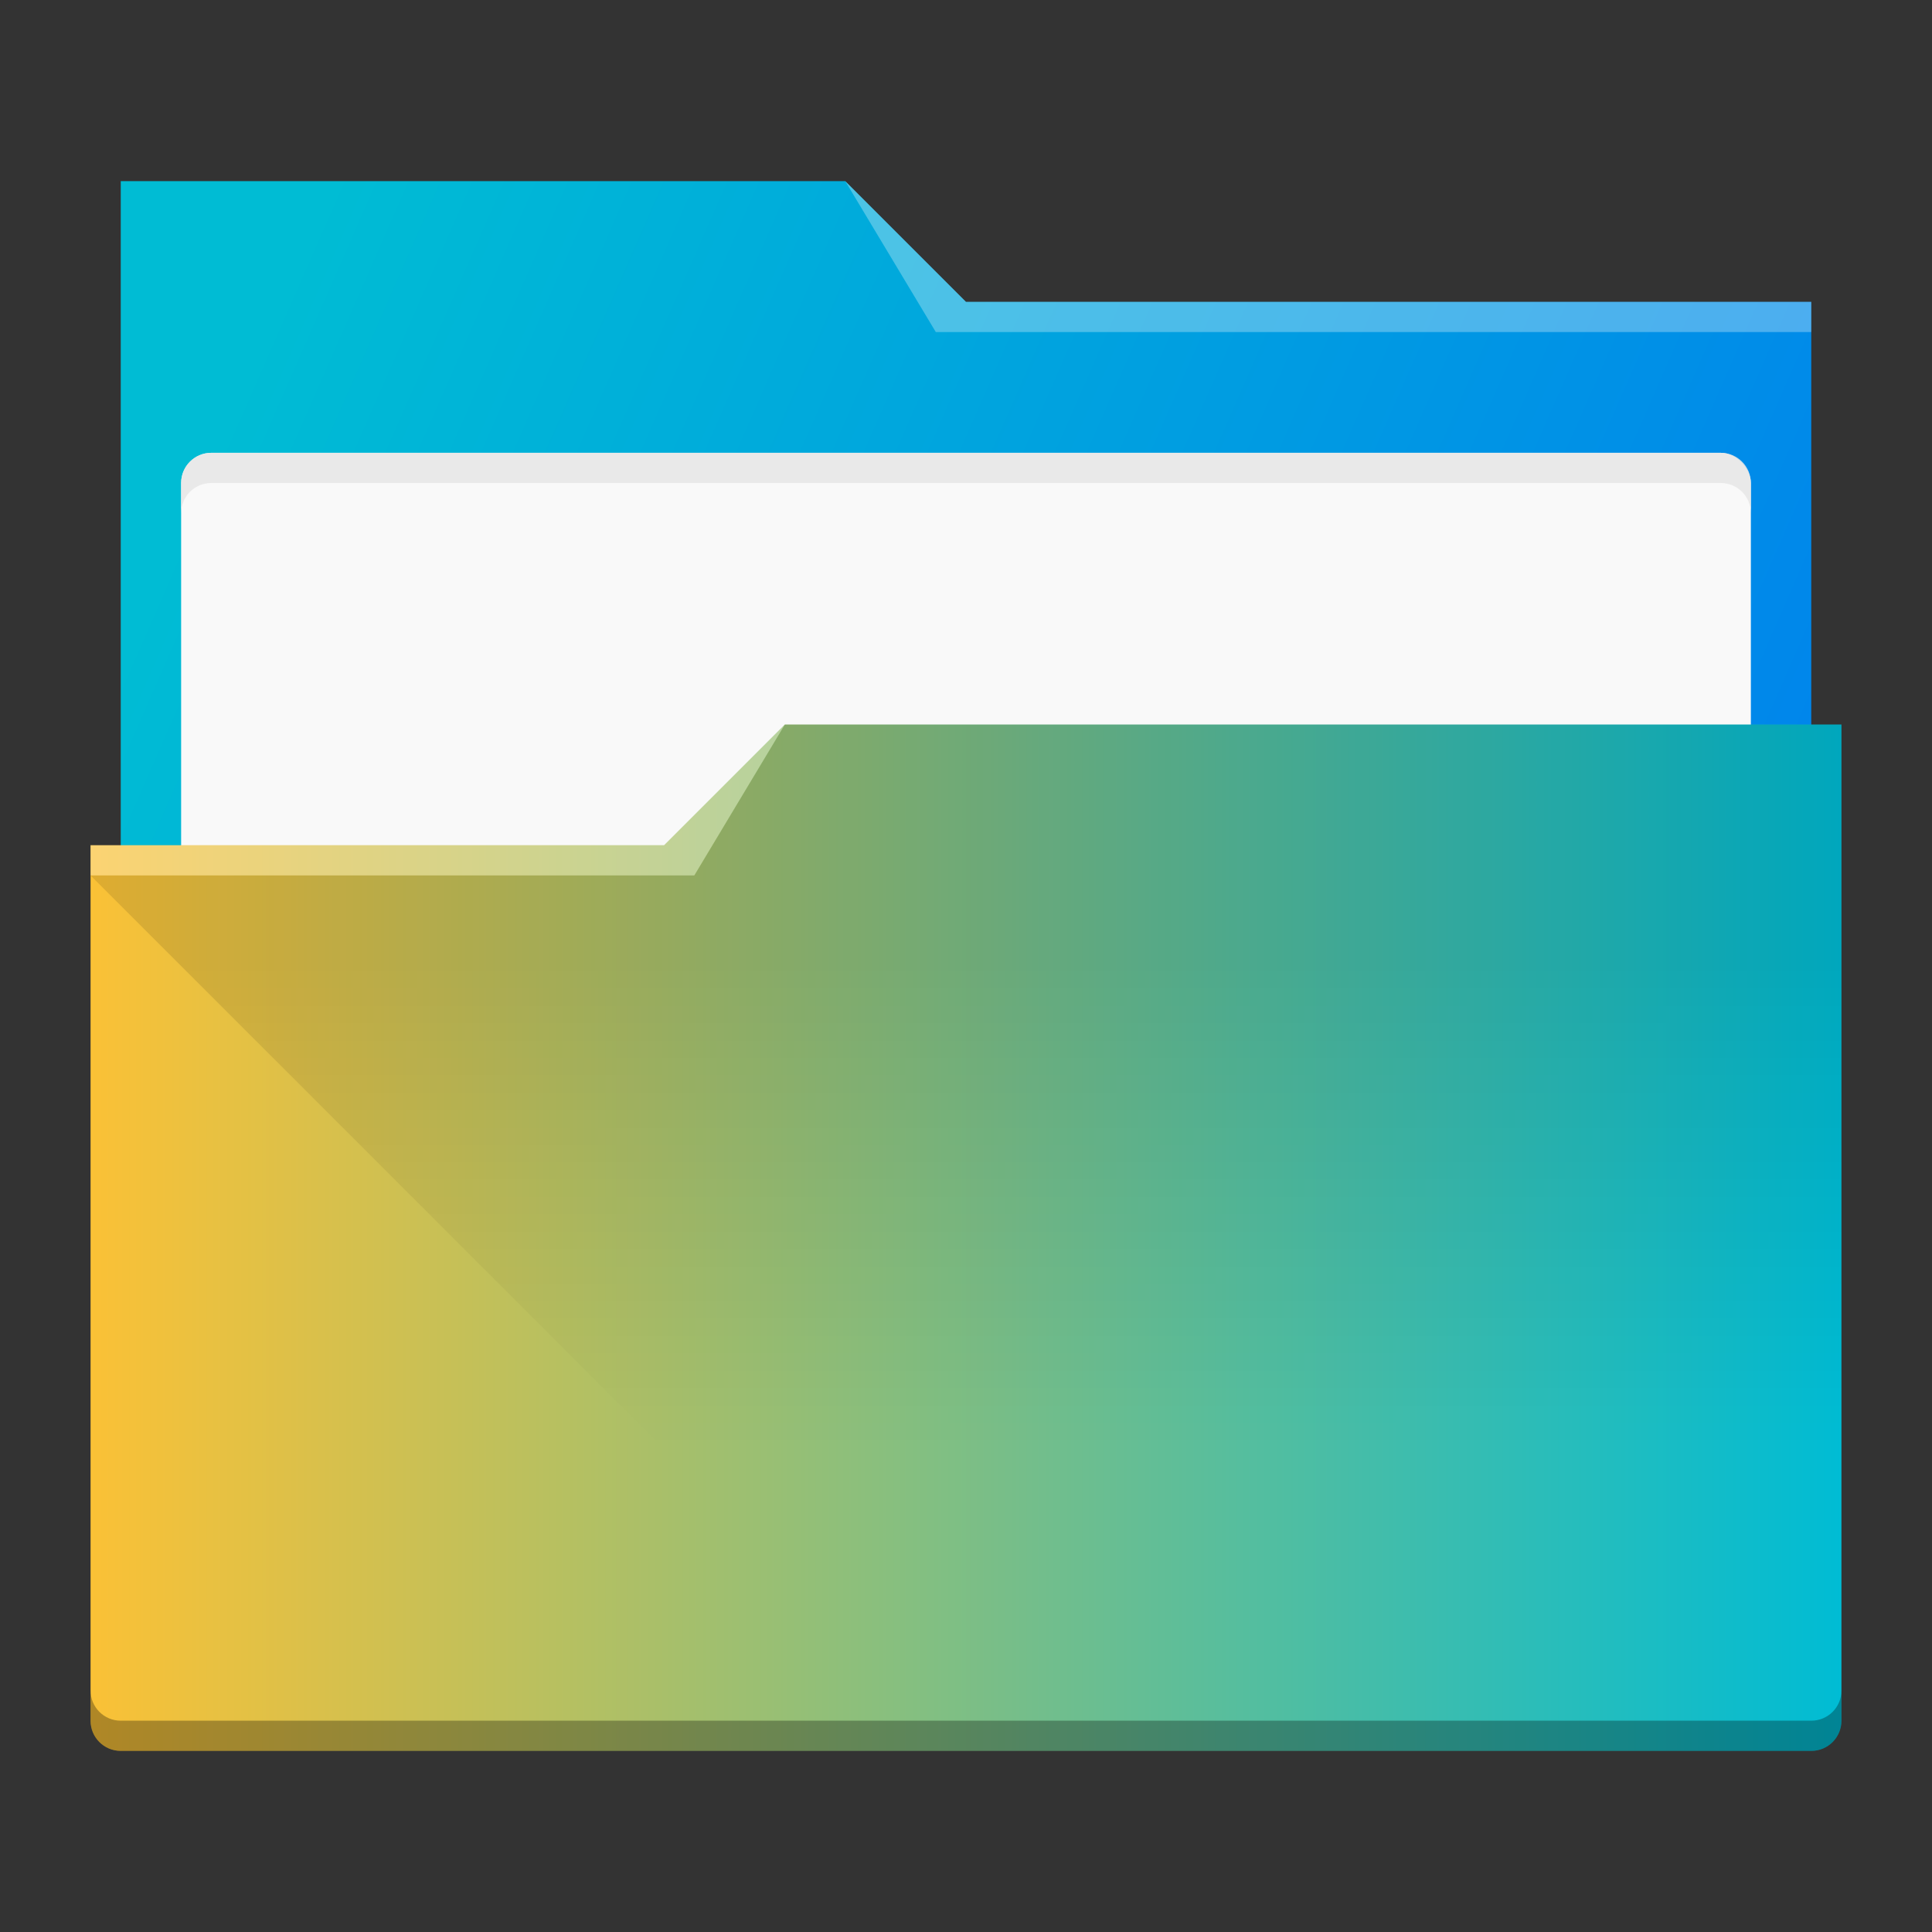 <?xml version="1.0" encoding="UTF-8" standalone="no"?>
<svg
   xmlns:dc="http://purl.org/dc/elements/1.1/"
   xmlns:cc="http://creativecommons.org/ns#"
   xmlns:rdf="http://www.w3.org/1999/02/22-rdf-syntax-ns#"
   xmlns:svg="http://www.w3.org/2000/svg"
   xmlns="http://www.w3.org/2000/svg"
   xmlns:xlink="http://www.w3.org/1999/xlink"
   xmlns:sodipodi="http://sodipodi.sourceforge.net/DTD/sodipodi-0.dtd"
   xmlns:inkscape="http://www.inkscape.org/namespaces/inkscape"
   width="64"
   version="1.1"
   height="64"
   id="svg2"
   inkscape:version="1.0 (4035a4fb49, 2020-05-01)"
   sodipodi:docname="system-file-manager.svg">
  <rect width="100%" height="100%" fill="#333333" stroke="none"/>
  <sodipodi:namedview
     pagecolor="#ffffff"
     bordercolor="#666666"
     borderopacity="1"
     objecttolerance="10"
     gridtolerance="10"
     guidetolerance="10"
     inkscape:pageopacity="0"
     inkscape:pageshadow="2"
     inkscape:window-width="1920"
     inkscape:window-height="1011"
     id="namedview17"
     showgrid="false"
     inkscape:snap-bbox="true"
     inkscape:bbox-nodes="true"
     inkscape:zoom="4.4194174"
     inkscape:cx="28.638561"
     inkscape:cy="11.770679"
     inkscape:current-layer="layer1"
     showguides="false"
     inkscape:guide-bbox="true"
     inkscape:object-nodes="true"
     inkscape:window-x="0"
     inkscape:window-y="0"
     inkscape:window-maximized="1"
     inkscape:lockguides="true"
     inkscape:document-rotation="0">
    <inkscape:grid
       type="xygrid"
       id="grid4145" />
    <sodipodi:guide
       position="26,40"
       orientation="0.707,0.707"
       id="guide4381"
       inkscape:locked="true" />
    <sodipodi:guide
       position="3,35"
       orientation="0.707,0.707"
       id="guide4401"
       inkscape:locked="true" />
  </sodipodi:namedview>
  <defs
     id="defs5455">
    <linearGradient
       inkscape:collect="always"
       id="linearGradient874">
      <stop
         style="stop-color:#fac136;stop-opacity:1"
         offset="0"
         id="stop870" />
      <stop
         style="stop-color:#00bcd4;stop-opacity:1"
         offset="1"
         id="stop872" />
    </linearGradient>
    <linearGradient
       inkscape:collect="always"
       id="linearGradient4393">
      <stop
         style="stop-color:#000000;stop-opacity:1;"
         offset="0"
         id="stop4395" />
      <stop
         style="stop-color:#000000;stop-opacity:0;"
         offset="1"
         id="stop4397" />
    </linearGradient>
    <linearGradient
       inkscape:collect="always"
       id="linearGradient4291">
      <stop
         style="stop-color:#00bcd4;stop-opacity:1"
         offset="0"
         id="stop4293" />
      <stop
         style="stop-color:#0078f1;stop-opacity:1"
         offset="1"
         id="stop4295" />
    </linearGradient>
    <linearGradient
       id="linearGradient4274"
       inkscape:collect="always">
      <stop
         id="stop4276"
         offset="0"
         style="stop-color:#ffffff;stop-opacity:1;" />
      <stop
         id="stop4278"
         offset="1"
         style="stop-color:#ffffff;stop-opacity:0.488" />
    </linearGradient>
    <linearGradient
       gradientUnits="userSpaceOnUse"
       x2="0"
       y2="509.8"
       y1="543.8"
       id="a">
      <stop
         id="stop4154"
         stop-color="#2f74c8" />
      <stop
         id="stop4156"
         stop-color="#4699d7"
         offset="1" />
    </linearGradient>
    <linearGradient
       gradientUnits="userSpaceOnUse"
       x2="428.57"
       y2="531.8"
       x1="414.57"
       y1="517.8"
       id="b">
      <stop
         id="stop4159"
         stop-color="#383e51" />
      <stop
         id="stop4161"
         stop-opacity="0"
         stop-color="#655c6f"
         offset="1" />
    </linearGradient>
    <linearGradient
       gradientUnits="userSpaceOnUse"
       x2="0"
       y2="508.8"
       y1="519.8"
       id="c">
      <stop
         id="stop4164"
         stop-opacity="0"
         stop-color="#60a5e7" />
      <stop
         id="stop4166"
         stop-opacity=".258"
         stop-color="#a6f3fb"
         offset="1" />
    </linearGradient>
    <linearGradient
       gradientTransform="translate(-390.571,-497.798)"
       inkscape:collect="always"
       xlink:href="#linearGradient4274"
       id="linearGradient4272-3"
       x1="390.571"
       y1="498.298"
       x2="442.571"
       y2="498.298"
       gradientUnits="userSpaceOnUse" />
    <linearGradient
       gradientTransform="translate(-390.571,-501.798)"
       inkscape:collect="always"
       xlink:href="#linearGradient4274"
       id="linearGradient4272-1"
       x1="390.571"
       y1="498.298"
       x2="442.571"
       y2="498.298"
       gradientUnits="userSpaceOnUse" />
    <linearGradient
       gradientTransform="translate(-6,-14)"
       inkscape:collect="always"
       xlink:href="#linearGradient4274"
       id="linearGradient4272-36"
       x1="390.571"
       y1="498.298"
       x2="442.571"
       y2="498.298"
       gradientUnits="userSpaceOnUse" />
    <linearGradient
       inkscape:collect="always"
       xlink:href="#linearGradient4291"
       id="linearGradient4297"
       x1="387.571"
       y1="507.798"
       x2="447.814"
       y2="534.203"
       gradientUnits="userSpaceOnUse" />
    <linearGradient
       gradientUnits="userSpaceOnUse"
       x2="383.771"
       y2="502.053"
       y1="542.053"
       id="a-2"
       x1="383.771">
      <stop
         id="stop4304"
         stop-color="#197cf1" />
      <stop
         id="stop4306"
         stop-color="#20bcfa"
         offset="1" />
    </linearGradient>
    <linearGradient
       gradientUnits="userSpaceOnUse"
       x2="39.28"
       y2="36.633"
       x1="22.285"
       y1="18.71"
       id="b-9">
      <stop
         id="stop4309"
         stop-color="#292c2f" />
      <stop
         id="stop4311"
         stop-opacity="0"
         stop-color="#292c2f"
         offset="1" />
    </linearGradient>
    <linearGradient
       inkscape:collect="always"
       xlink:href="#linearGradient4393"
       id="linearGradient4399"
       x1="443.571"
       y1="510.798"
       x2="443.571"
       y2="526.798"
       gradientUnits="userSpaceOnUse"
       gradientTransform="translate(-23,5)" />
    <linearGradient
       gradientTransform="translate(-386.728,506.213)"
       gradientUnits="userSpaceOnUse"
       x2="419.974"
       y2="539.825"
       x1="406.501"
       y1="527.014"
       id="c-1">
      <stop
         id="stop17"
         stop-color="#292c2f" />
      <stop
         id="stop19"
         stop-opacity="0"
         offset="1" />
    </linearGradient>
    <linearGradient
       gradientUnits="userSpaceOnUse"
       x2="0"
       y2="14"
       y1="34"
       id="b-8"
       gradientTransform="translate(-2.158,1006.013)">
      <stop
         style="stop-color:#bfc9c9;stop-opacity:1"
         id="stop12"
         stop-color="#536161" />
      <stop
         style="stop-color:#fafafa;stop-opacity:1"
         id="stop14"
         stop-color="#f4f5f5"
         offset="1" />
    </linearGradient>
    <linearGradient
       x1="428.816"
       gradientTransform="translate(-386.728,506.213)"
       gradientUnits="userSpaceOnUse"
       x2="388.865"
       y2="499.679"
       y1="547.634"
       id="a-7">
      <stop
         id="stop7"
         stop-color="#2a2c2f" />
      <stop
         id="stop9"
         stop-color="#536161"
         offset="1" />
    </linearGradient>
    <linearGradient
       gradientTransform="matrix(1.3,0,0,1.3,-499.065,339.528)"
       gradientUnits="userSpaceOnUse"
       x2="419.974"
       y2="539.825"
       x1="406.501"
       y1="527.014"
       id="c-7">
      <stop
         id="stop17-5"
         stop-color="#292c2f" />
      <stop
         id="stop19-3"
         stop-opacity="0"
         offset="1" />
    </linearGradient>
    <linearGradient
       gradientUnits="userSpaceOnUse"
       x2="0"
       y2="14"
       y1="34"
       id="b-5"
       gradientTransform="matrix(1.3,0,0,1.3,0.801,989.171)">
      <stop
         style="stop-color:#bfc9c9;stop-opacity:1"
         id="stop12-6"
         stop-color="#536161" />
      <stop
         style="stop-color:#fbfbfb;stop-opacity:1"
         id="stop14-2"
         stop-color="#f4f5f5"
         offset="1" />
    </linearGradient>
    <linearGradient
       x1="428.816"
       gradientTransform="matrix(1.3,0,0,1.3,-499.065,339.528)"
       gradientUnits="userSpaceOnUse"
       x2="388.865"
       y2="499.679"
       y1="547.634"
       id="a-9">
      <stop
         id="stop7-1"
         stop-color="#2a2c2f" />
      <stop
         id="stop9-2"
         stop-color="#536161"
         offset="1" />
    </linearGradient>
    <linearGradient
       inkscape:collect="always"
       xlink:href="#linearGradient874"
       id="linearGradient876"
       x1="3"
       y1="41"
       x2="61"
       y2="41"
       gradientUnits="userSpaceOnUse" />
  </defs>
  <g
     inkscape:label="Capa 1"
     inkscape:groupmode="layer"
     id="layer1"
     transform="matrix(1 0 0 1 -384.571 -483.798)">
    <path
       inkscape:connector-curvature="0"
       style="fill:url(#linearGradient4297);fill-opacity:1"
       id="rect4180"
       d="m 388.571,489.798 0,5 0,22 c 0,0.554 0.446,1 1,1 l 54,0 c 0.554,0 1,-0.446 1,-1 l 0,-21.99 c 0,-0.003 -0.002,-0.006 -0.002,-0.01 l 0.002,0 0,-1 -28,0 -4,-4 -24,0 z" />
    <rect
       ry="1"
       rx="1"
       y="498.798"
       x="390.571"
       height="15"
       width="52"
       id="rect4223"
       style="color:#000000;clip-rule:nonzero;display:inline;overflow:visible;visibility:visible;opacity:1;isolation:auto;mix-blend-mode:normal;color-interpolation:sRGB;color-interpolation-filters:linearRGB;solid-color:#000000;solid-opacity:1;fill:#f9f9f9;fill-opacity:1;fill-rule:nonzero;stroke:none;stroke-width:1;stroke-linecap:butt;stroke-linejoin:miter;stroke-miterlimit:4;stroke-dasharray:none;stroke-dashoffset:0;stroke-opacity:1;marker:none;color-rendering:auto;image-rendering:auto;shape-rendering:auto;text-rendering:auto;enable-background:accumulate" />
    <path
       style="fill:url(#linearGradient876);fill-opacity:1"
       d="M 26 24 L 22 28 L 3 28 L 3 29 L 3.002 29 C 3.002 29.004 3 29.008 3 29.012 L 3 56 L 3 57 C 3 57.554 3.446 58 4 58 L 60 58 C 60.554 58 61 57.554 61 57 L 61 56 L 61 29.012 L 61 29 L 61 24 L 26 24 z "
       transform="translate(384.571,483.798)"
       id="rect4113" />
    <path
       inkscape:connector-curvature="0"
       style="opacity:0.3;fill:#ffffff;fill-opacity:1;fill-rule:evenodd"
       id="path4224"
       d="m 387.571,511.798 0,1 20,0 3,-5 -4,4 z" />
    <path
       inkscape:connector-curvature="0"
       style="fill:#ffffff;fill-opacity:1;fill-rule:evenodd;opacity:0.3"
       id="path4196"
       d="m 28,6 3,5 2,0 27,0 0,-1 -27,0 -1,0 z"
       transform="matrix(1 0 0 1 384.571 483.798)" />
    <path
       inkscape:connector-curvature="0"
       id="path4215"
       d="m 391.571,498.798 c -0.554,0 -1,0.446 -1,1 l 0,1 c 0,-0.554 0.446,-1 1,-1 l 50,0 c 0.554,0 1,0.446 1,1 l 0,-1 c 0,-0.554 -0.446,-1 -1,-1 l -50,0 z"
       style="color:#000000;clip-rule:nonzero;display:inline;overflow:visible;visibility:visible;opacity:0.85;isolation:auto;mix-blend-mode:normal;color-interpolation:sRGB;color-interpolation-filters:linearRGB;solid-color:#000000;solid-opacity:1;fill:#e6e6e6;fill-opacity:1;fill-rule:nonzero;stroke:none;stroke-width:1;stroke-linecap:butt;stroke-linejoin:miter;stroke-miterlimit:4;stroke-dasharray:none;stroke-dashoffset:0;stroke-opacity:1;marker:none;color-rendering:auto;image-rendering:auto;shape-rendering:auto;text-rendering:auto;enable-background:accumulate" />
    <path
       style="color:#000000;clip-rule:nonzero;display:inline;overflow:visible;visibility:visible;opacity:0.3;isolation:auto;mix-blend-mode:normal;color-interpolation:sRGB;color-interpolation-filters:linearRGB;solid-color:#000000;solid-opacity:1;fill:#000000;fill-opacity:1;fill-rule:nonzero;stroke:none;stroke-width:1;stroke-linecap:butt;stroke-linejoin:miter;stroke-miterlimit:4;stroke-dasharray:none;stroke-dashoffset:0;stroke-opacity:1;marker:none;color-rendering:auto;image-rendering:auto;shape-rendering:auto;text-rendering:auto;enable-background:accumulate"
       d="m 388.571,541.798 c -0.554,0 -1,-0.446 -1,-1 l 0,-1 c 0,0.554 0.446,1 1,1 l 56,0 c 0.554,0 1,-0.446 1,-1 l 0,1 c 0,0.554 -0.446,1 -1,1 z"
       id="path4233"
       inkscape:connector-curvature="0"
       sodipodi:nodetypes="sscsscsss" />
    <path
       style="opacity:0.109;fill:url(#linearGradient4399);fill-opacity:1;fill-rule:evenodd;stroke:none;stroke-width:1px;stroke-linecap:butt;stroke-linejoin:miter;stroke-opacity:1"
       d="m 387.571,512.798 20,0 3,-5 35,0 0,33 -30,0 z"
       id="path4383"
       inkscape:connector-curvature="0"
       sodipodi:nodetypes="ccccccc" />
  </g>
</svg>

